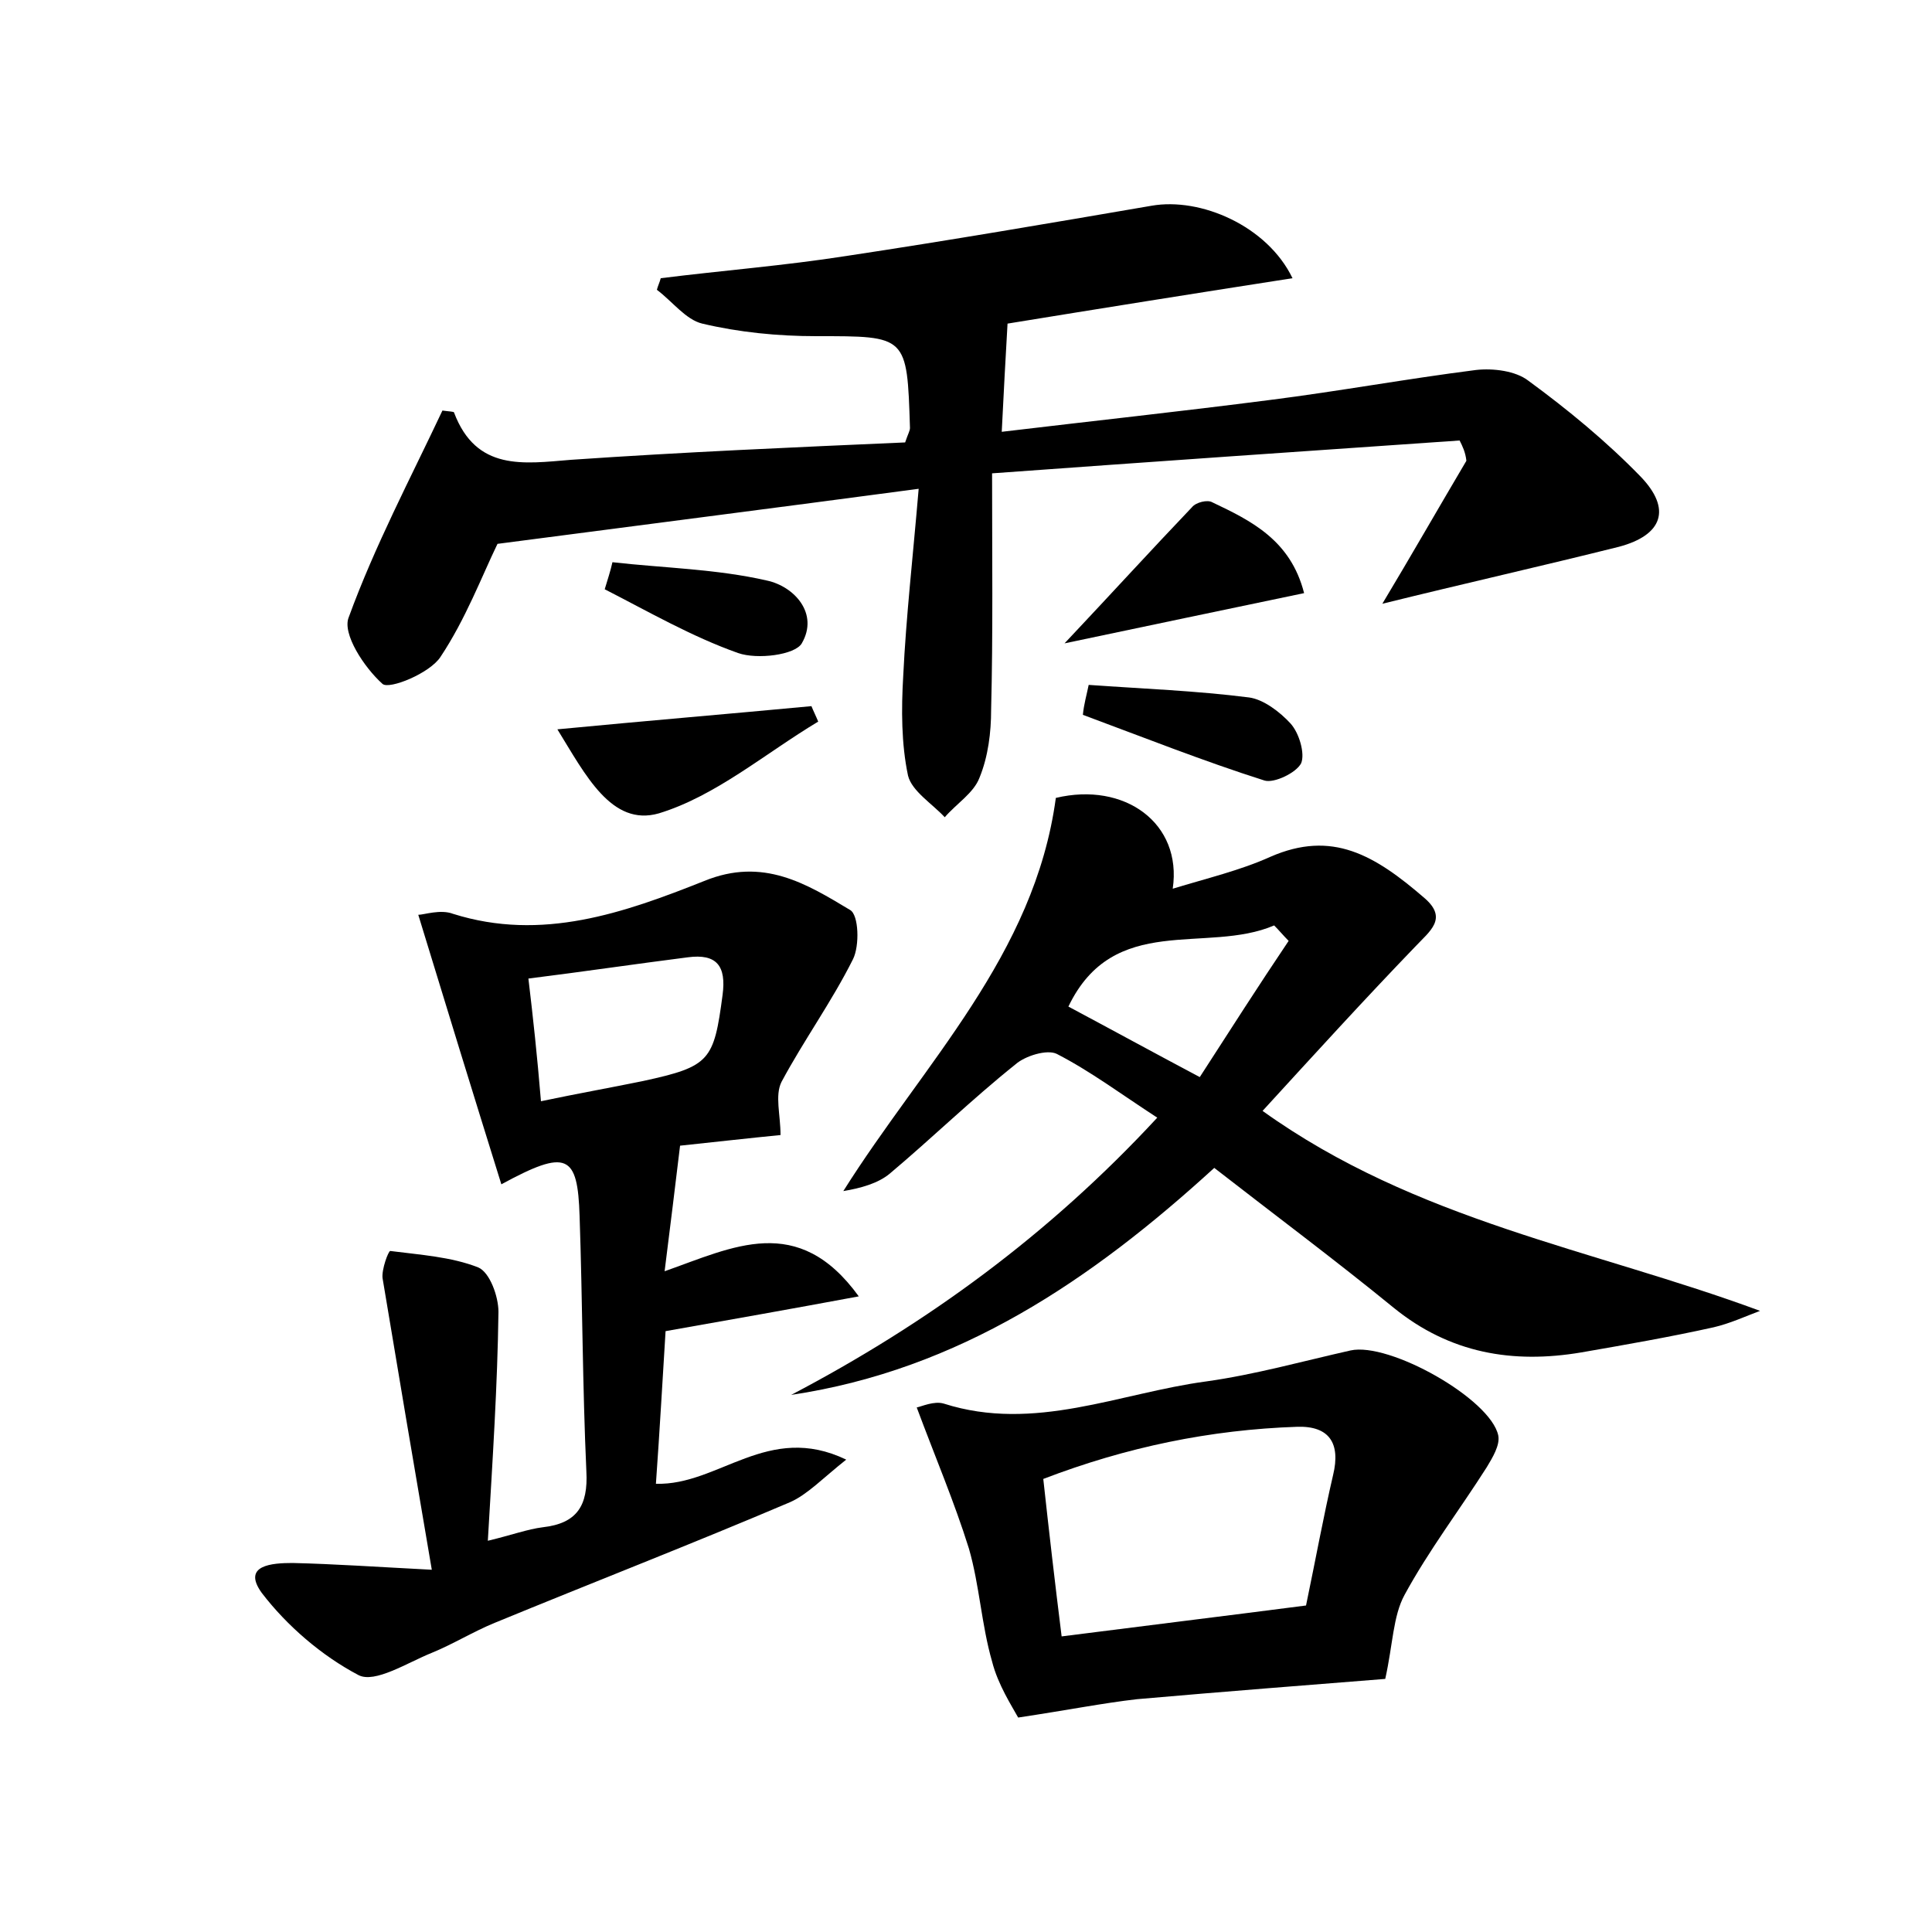 <?xml version="1.0" encoding="utf-8"?>
<!-- Generator: Adobe Illustrator 22.0.0, SVG Export Plug-In . SVG Version: 6.00 Build 0)  -->
<svg version="1.1" id="图层_1" xmlns="http://www.w3.org/2000/svg" xmlns:xlink="http://www.w3.org/1999/xlink" x="0px" y="0px"
	 viewBox="0 0 200 200" style="enable-background:new 0 0 200 200;" xml:space="preserve">
<style type="text/css">
	.st0{fill:#FFFFFF;}
</style>
<g>
	
	<path d="M151.1,45.6c-16,1.1-31.9,2.2-48.4,3.4c0,8.6,0.1,16.6-0.1,24.5c0,2.3-0.3,4.8-1.2,7c-0.6,1.6-2.4,2.7-3.6,4.1
		c-1.3-1.4-3.4-2.7-3.8-4.3c-0.7-3.3-0.7-6.9-0.5-10.3c0.3-6.2,1-12.3,1.6-19.4c-15,2-29.1,3.8-43.6,5.7c-1.6,3.3-3.3,7.8-5.9,11.7
		c-1.1,1.7-5.3,3.4-6,2.8c-1.9-1.7-4.2-5.2-3.5-6.9c2.7-7.4,6.4-14.4,9.7-21.4c0.7,0.1,1.2,0.1,1.2,0.2c2.3,6.1,7.2,5.3,12.1,4.9
		c11.6-0.8,23.2-1.3,34.6-1.8c0.3-0.9,0.5-1.2,0.5-1.5c-0.3-9.6-0.3-9.5-9.7-9.5c-4,0-8-0.4-11.8-1.3c-1.7-0.4-3.1-2.3-4.7-3.5
		c0.1-0.4,0.3-0.8,0.4-1.2c6.4-0.8,12.8-1.3,19.2-2.3c10.6-1.6,21.1-3.4,31.6-5.2c5.1-0.9,12,2.1,14.6,7.5
		c-10.3,1.6-20.3,3.2-29.5,4.7c-0.2,3.5-0.4,7.1-0.6,11.2c9.2-1.1,18.5-2.1,27.8-3.3c7.1-0.9,14.2-2.2,21.3-3.1
		c1.8-0.2,4.1,0.1,5.4,1.1c4.1,3,8.1,6.3,11.6,9.9c3.3,3.4,2.3,6.1-2.2,7.3c-8,2-16,3.8-24.5,5.9c3-5,5.8-9.9,8.7-14.8
		C151.7,46.8,151.4,46.2,151.1,45.6z"/>
	<path d="M44.7,162.5c-1.9-11.1-3.5-20.6-5.1-30.2c-0.1-0.9,0.6-2.8,0.8-2.8c3.1,0.4,6.3,0.6,9.1,1.7c1.2,0.5,2.1,3,2.1,4.6
		c-0.1,7.6-0.6,15.2-1.1,23.7c2.5-0.6,4.1-1.2,5.7-1.4c3.5-0.4,4.7-2.2,4.5-5.8c-0.4-8.8-0.4-17.6-0.7-26.4c-0.2-6.4-1.3-7-8.1-3.3
		c-2.9-9.3-5.7-18.4-8.6-27.9c0.6,0,2.3-0.6,3.6-0.1c9.2,2.9,17.7-0.1,26-3.4c6.1-2.5,10.6,0.3,15.1,3c0.9,0.5,1,3.7,0.3,5.1
		c-2.2,4.4-5.1,8.4-7.4,12.7c-0.7,1.4-0.1,3.4-0.1,5.5c-3.1,0.3-6.6,0.7-10.4,1.1c-0.5,4.2-1,8.2-1.6,13c7.1-2.5,13.8-6.1,20.1,2.6
		c-7,1.3-13.2,2.4-20,3.6c-0.3,4.8-0.6,10.2-1,15.8c6.5,0.2,11.6-6.4,19.7-2.5c-2.4,1.9-4,3.6-5.8,4.4c-10.1,4.3-20.4,8.3-30.6,12.5
		c-2.2,0.9-4.3,2.2-6.5,3.1c-2.5,1-5.9,3.2-7.6,2.3c-3.8-2-7.4-5.1-10-8.5c-2.1-2.9,1.1-3.1,3.2-3.1
		C34.6,161.9,38.9,162.2,44.7,162.5z M56,114c3.8-0.8,7.2-1.4,10.6-2.1c6.9-1.5,7.3-2.1,8.2-8.9c0.4-3-0.6-4.3-3.6-3.9
		c-5.5,0.7-10.9,1.5-16.5,2.2C55.2,105.5,55.6,109.2,56,114z"/>
	<path d="M125.7,120.9c-12.7,11.6-26.4,20.9-43.8,23.5c14.1-7.4,26.7-16.6,37.9-28.7c-3.7-2.4-6.9-4.8-10.4-6.6
		c-1-0.5-3.3,0.2-4.3,1.1c-4.5,3.6-8.6,7.6-13,11.3c-1.2,1-3,1.5-4.8,1.8c8.3-13.2,19.8-24.4,22-40.7c7.1-1.7,13.1,2.6,12.1,9.4
		c3.6-1.1,7-1.9,10.1-3.3c6.4-2.8,10.8-0.2,16,4.3c2.4,2.1,0.5,3.4-1,5c-5.3,5.5-10.4,11.1-15.8,17c15.9,11.4,34.2,14.3,51.5,20.7
		c-1.6,0.6-3.1,1.3-4.8,1.7c-4.5,1-9.1,1.8-13.7,2.6c-7.1,1.2-13.6,0.1-19.4-4.6C138.3,130.5,132,125.8,125.7,120.9z M133.4,97.4
		c-0.5-0.5-1-1.1-1.5-1.6c-7,3-16.6-1.4-21.3,8.4c4.5,2.4,8.7,4.7,13.6,7.3C127.3,106.7,130.3,102,133.4,97.4z"/>
	<path d="M105.4,177.8c-0.6-1.1-2.1-3.4-2.7-5.8c-1.1-3.8-1.3-7.9-2.4-11.7c-1.5-4.8-3.5-9.5-5.4-14.6c0.5-0.1,1.8-0.7,2.8-0.4
		c9.4,3,18.2-1.1,27.2-2.3c5-0.7,10-2.1,14.9-3.2c4-0.9,14.5,5,15.3,8.8c0.2,1-0.6,2.3-1.2,3.3c-2.8,4.4-6,8.6-8.5,13.2
		c-1.2,2.2-1.2,5.1-2,8.7c-7.5,0.6-16.6,1.3-25.7,2.1C114.2,176.3,110.7,177,105.4,177.8z M135.2,166.2c1-4.8,1.8-9.2,2.8-13.5
		c0.8-3.3-0.4-5.1-3.7-5c-9,0.3-17.7,2.1-26.3,5.4c0.6,5.5,1.2,10.7,1.9,16.3C118.5,168.3,126.7,167.3,135.2,166.2z"/>
	<path d="M57.7,75.5c9.4-0.9,17.8-1.6,26.3-2.4c0.2,0.5,0.5,1.1,0.7,1.6c-5.5,3.3-10.6,7.7-16.5,9.5C63.3,85.6,60.6,80.2,57.7,75.5z
		"/>
	<path d="M135,61.4c-8.2,1.7-16.2,3.4-24.8,5.2c4.9-5.2,9-9.7,13.2-14.1c0.4-0.5,1.6-0.8,2.1-0.5C129.5,53.9,133.6,55.9,135,61.4z"
		/>
	<path d="M112.7,70.9c5.6,0.4,11.1,0.6,16.6,1.3c1.5,0.2,3.2,1.5,4.3,2.7c0.9,1,1.5,3.1,1.1,4.1c-0.5,1-2.8,2.1-3.8,1.8
		c-6.3-2-12.6-4.5-18.8-6.8C112.2,72.9,112.5,71.9,112.7,70.9z"/>
	<path d="M63.4,58.2c5.3,0.6,10.8,0.7,16,1.9c2.8,0.6,5.4,3.4,3.6,6.5c-0.7,1.2-4.6,1.7-6.6,1c-4.8-1.7-9.3-4.3-13.8-6.6
		C62.9,60,63.2,59.1,63.4,58.2z"/>
	
	
	
</g>
</svg>
